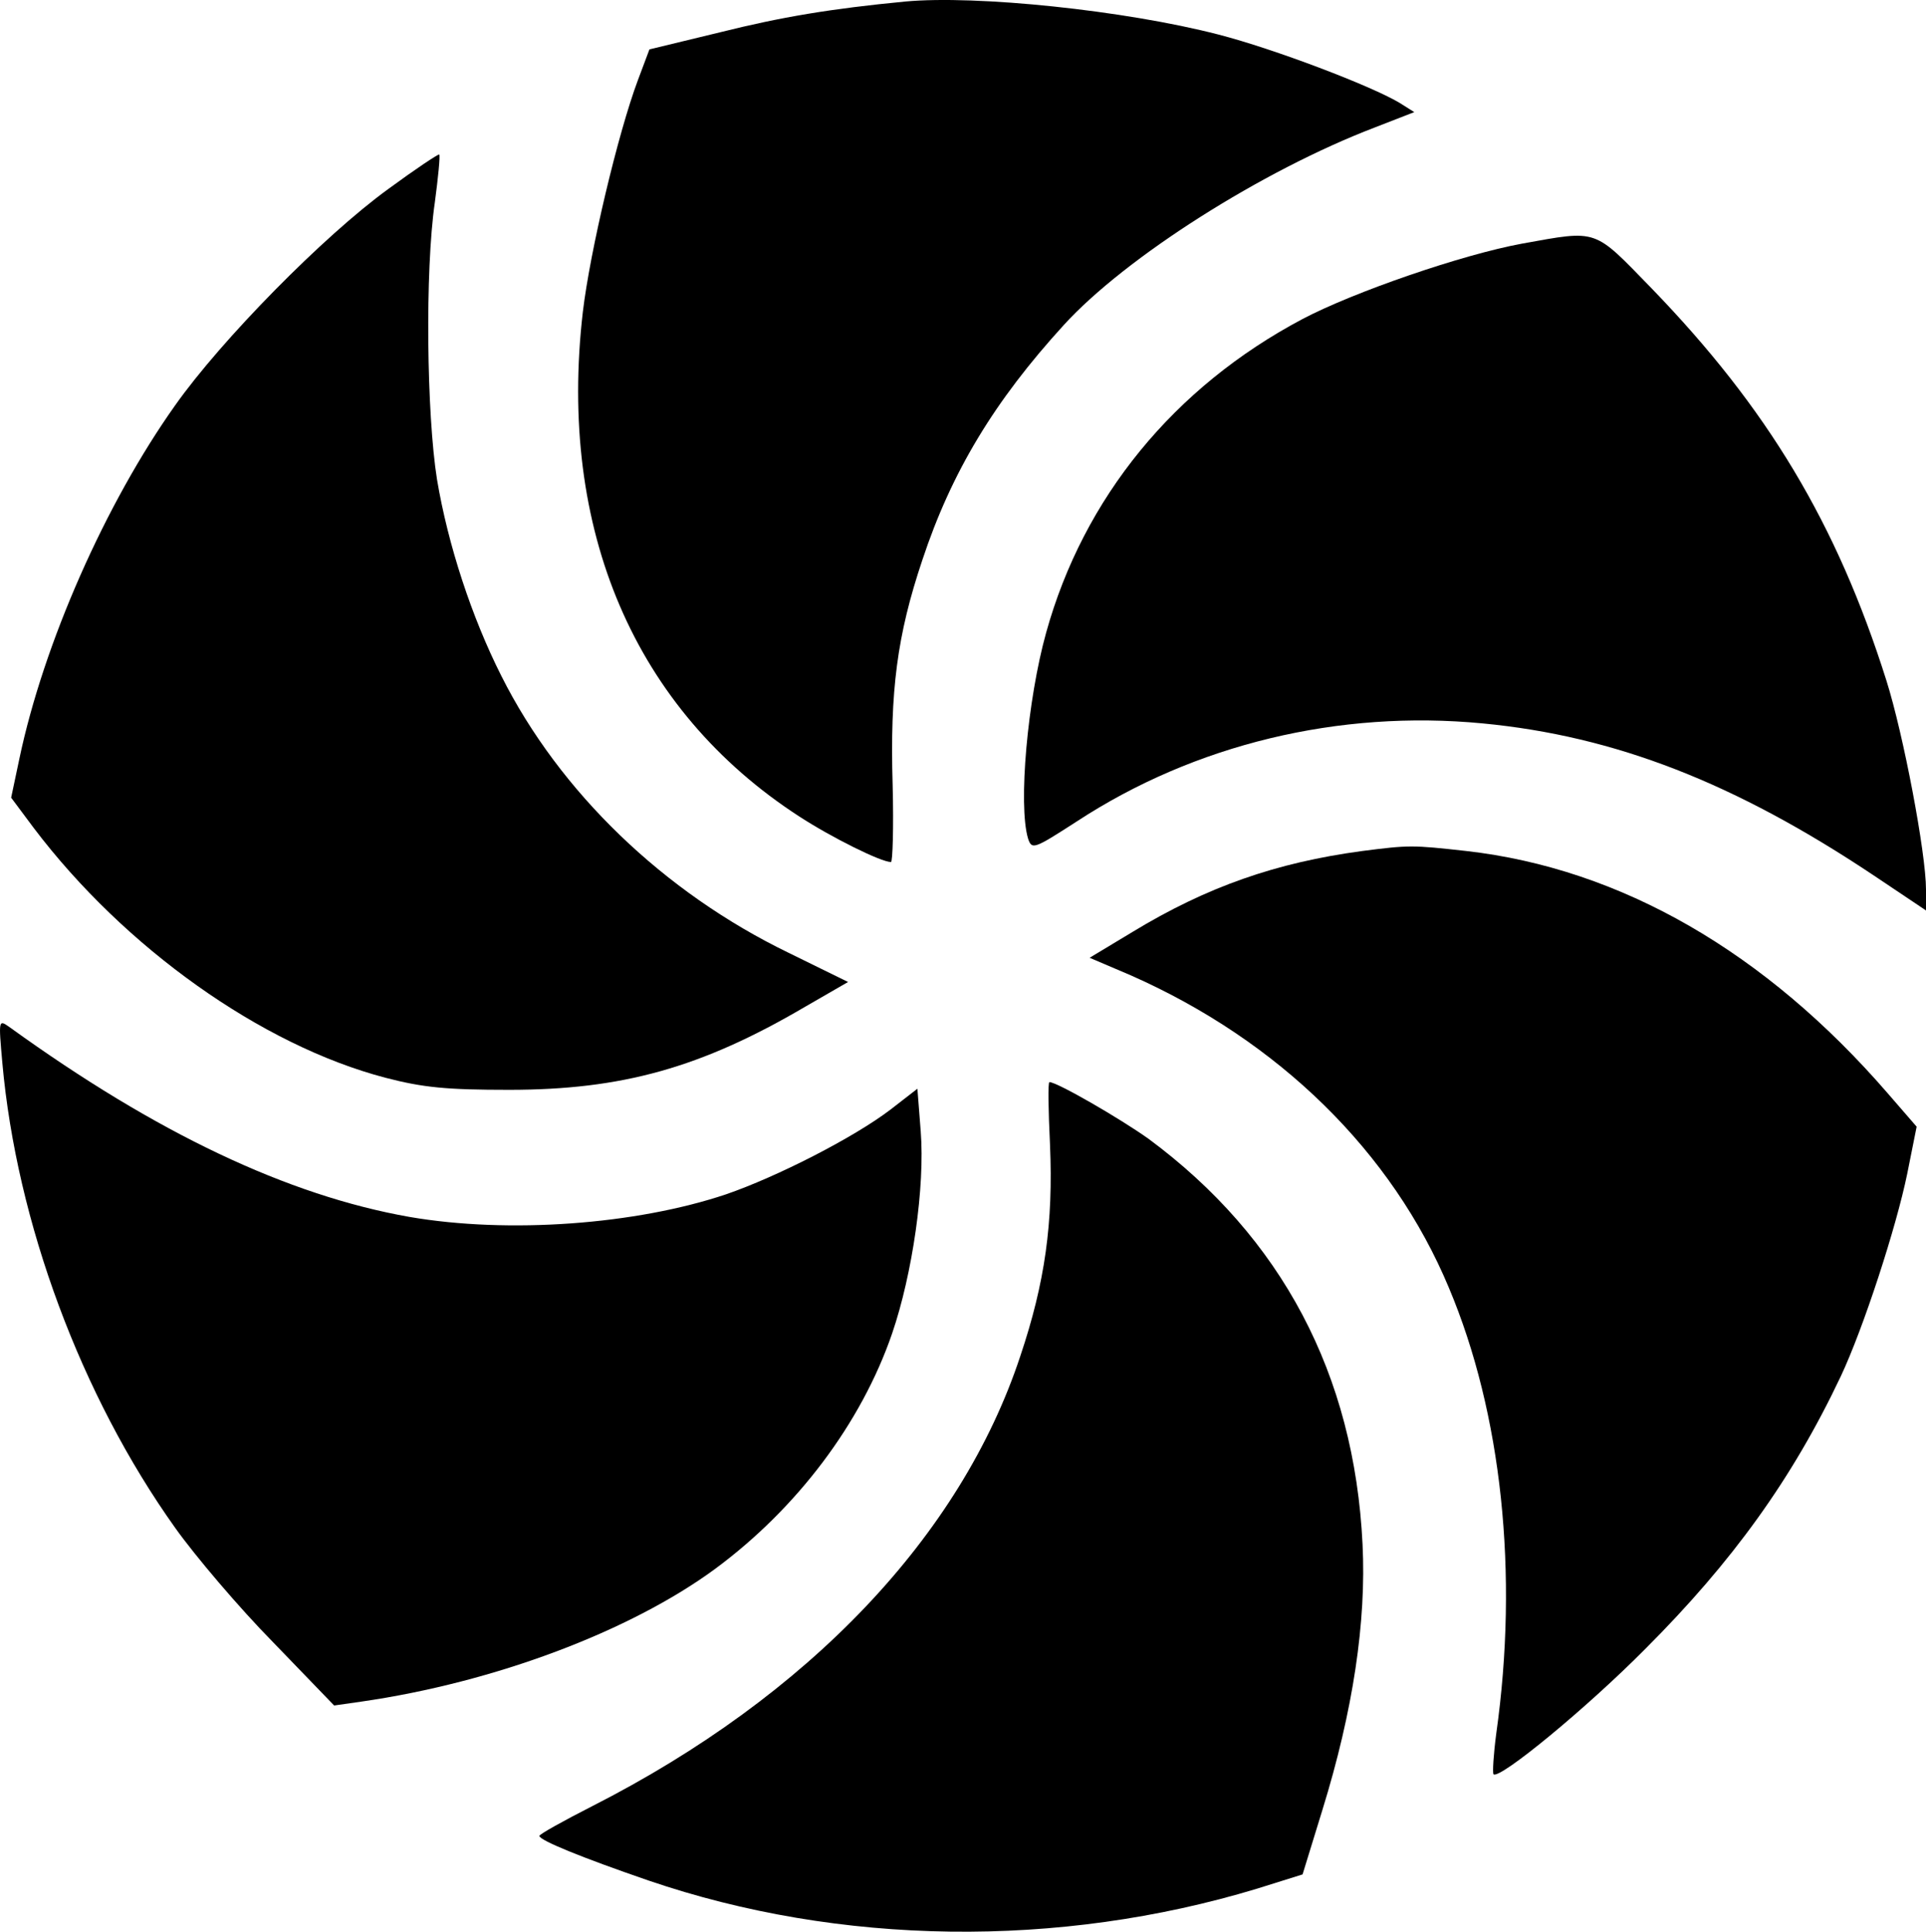 <?xml version="1.0" standalone="no"?>
<!DOCTYPE svg PUBLIC "-//W3C//DTD SVG 20010904//EN"
 "http://www.w3.org/TR/2001/REC-SVG-20010904/DTD/svg10.dtd">
<svg version="1.0" xmlns="http://www.w3.org/2000/svg"
 width="350.026pt" height="351.098pt" viewBox="0 0 350.026 351.098"
 preserveAspectRatio="xMidYMid meet">
<g transform="translate(-81.974,430.678) scale(0.1,-0.1)"
fill="#000000" stroke="none">
<path d="M2465 4304 c-135 -13 -225 -28 -337 -56 l-128 -31 -21 -56 c-36 -96
-87 -311 -100 -421 -46 -396 94 -723 393 -917 60 -39 149 -83 167 -83 3 0 5
63 3 140 -5 171 8 272 54 409 53 160 131 289 257 427 112 123 361 281 565 359
l72 28 -27 17 c-52 31 -228 98 -329 124 -170 44 -440 72 -569 60z"/>
<path d="M1525 3963 c-117 -85 -303 -274 -387 -393 -127 -179 -239 -433 -283
-642 l-15 -71 41 -55 c165 -218 414 -395 639 -454 69 -18 112 -22 225 -22 205
0 349 40 538 151 l78 45 -108 53 c-227 110 -416 292 -522 503 -54 107 -97 238
-117 357 -19 119 -22 380 -4 504 6 45 10 85 8 87 -2 1 -44 -27 -93 -63z"/>
<path d="M3586 3864 c-109 -20 -306 -88 -399 -137 -234 -124 -398 -325 -466
-570 -34 -122 -51 -313 -33 -374 7 -21 10 -20 89 31 214 140 476 203 737 178
241 -23 459 -108 712 -277 l94 -63 0 38 c0 66 -41 282 -72 380 -90 285 -216
495 -427 713 -106 109 -96 106 -235 81z"/>
<path d="M3295 2760 c-156 -21 -282 -65 -417 -147 l-78 -47 75 -32 c269 -119
475 -321 578 -568 96 -228 127 -519 86 -810 -5 -38 -7 -71 -5 -74 11 -10 169
120 276 228 158 158 267 309 355 495 41 87 101 271 121 369 l17 85 -52 60
c-223 258 -486 409 -766 441 -99 11 -104 11 -190 0z"/>
<path d="M824 2375 c26 -290 143 -605 314 -845 37 -52 117 -146 178 -208 l111
-115 49 7 c243 35 489 128 643 241 149 110 266 265 322 428 37 108 60 267 52
368 l-6 77 -49 -38 c-67 -51 -206 -122 -299 -154 -164 -55 -395 -72 -575 -41
-221 39 -460 152 -727 345 -20 14 -20 14 -13 -65z"/>
<path d="M2728 2226 c6 -142 -9 -250 -54 -384 -108 -327 -385 -618 -778 -818
-53 -27 -96 -51 -96 -54 0 -8 76 -39 198 -81 348 -119 746 -124 1106 -15 l83
26 36 117 c56 181 80 343 73 483 -15 309 -147 558 -389 737 -52 37 -166 103
-180 103 -3 0 -2 -51 1 -114z"/>
</g>
</svg>
